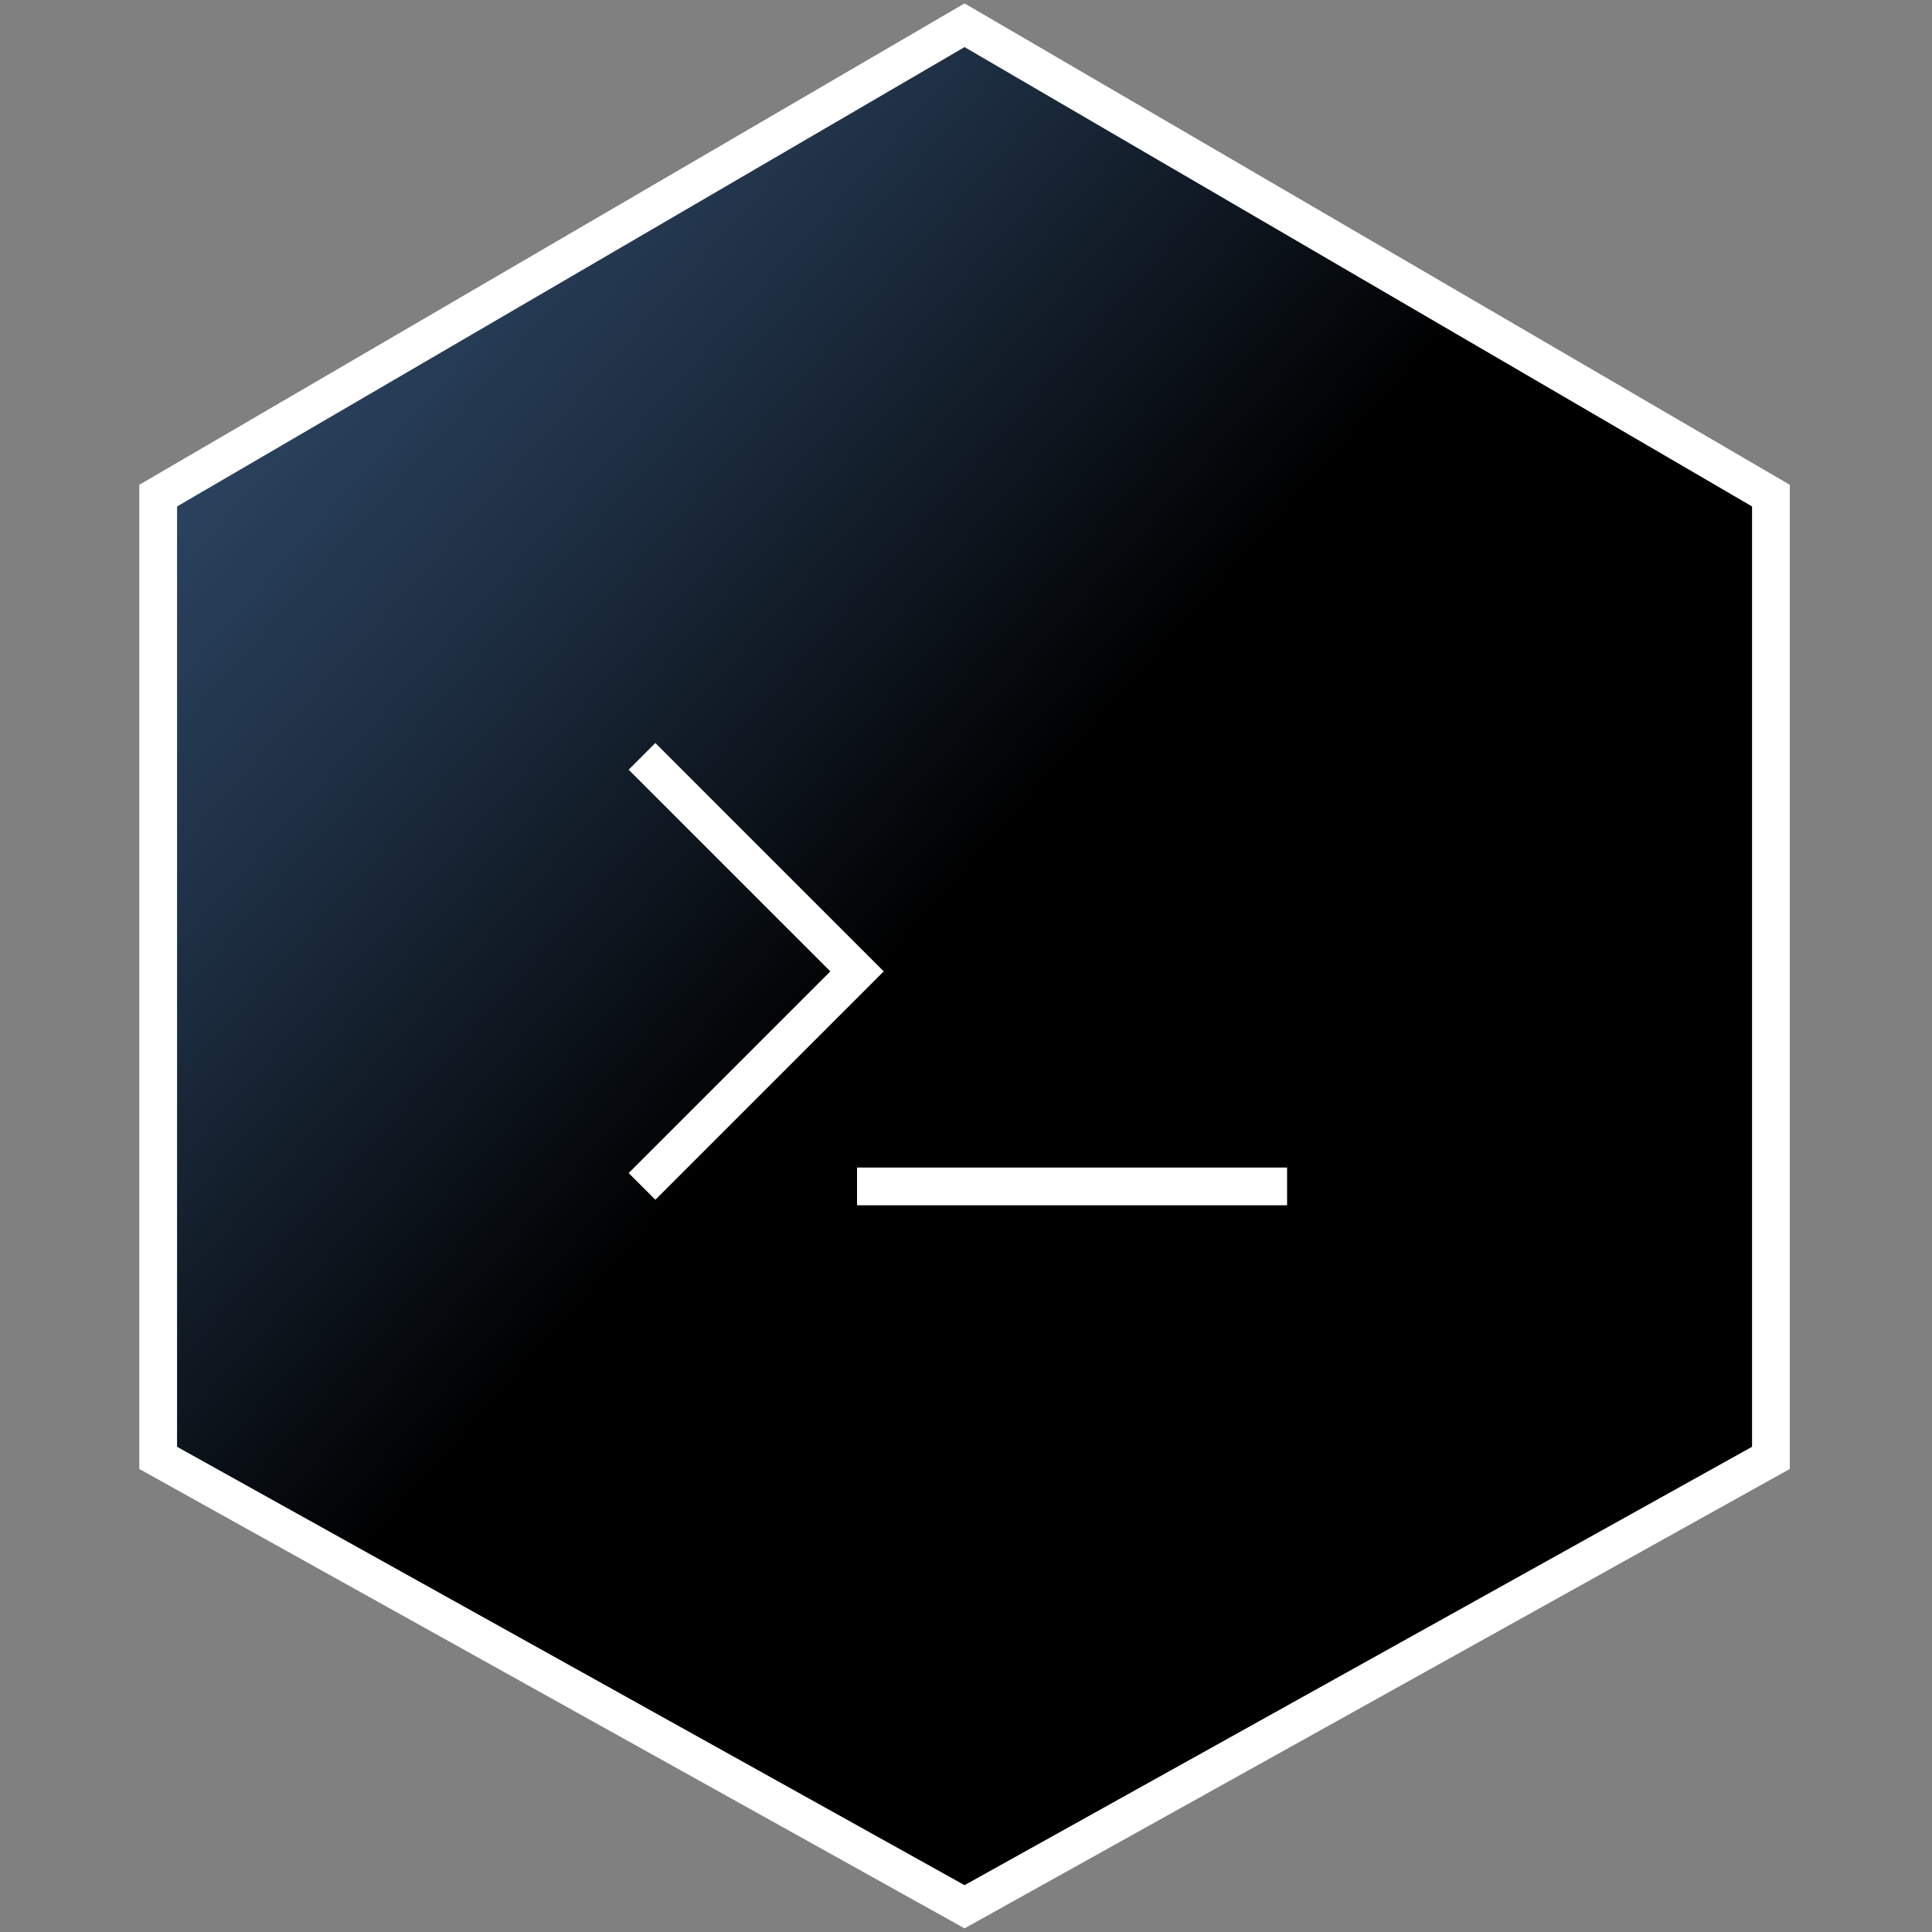 <svg width="256" height="256" viewBox="0 0 256 256" fill="none" xmlns="http://www.w3.org/2000/svg">
<rect x="0" y="0" width="256" height="256" fill="#808080" stroke="none"/>
<path fill-rule="evenodd" clip-rule="evenodd" d="M127.808 3.345L234.656 65.672V193.177L127.808 252.655L20.961 193.177V65.672L127.808 3.345Z" fill="url(#paint0_linear)" stroke="white" stroke-width="5"/>
<path d="M85.069 100.22L113.562 128.712L85.069 157.205" stroke="white" stroke-width="5"/>
<path d="M113.562 157.205H170.547" stroke="white" stroke-width="5"/>
<defs>
<linearGradient id="paint0_linear" x1="37.465" y1="25.822" x2="132.916" y2="110.588" gradientUnits="userSpaceOnUse">
<stop stop-color="#2D4664"/>
<stop offset="0.169" stop-color="#29405B"/>
<stop offset="0.445" stop-color="#1E2F43"/>
<stop offset="0.79" stop-color="#0C131B"/>
<stop offset="1"/>
</linearGradient>
</defs>
</svg>

